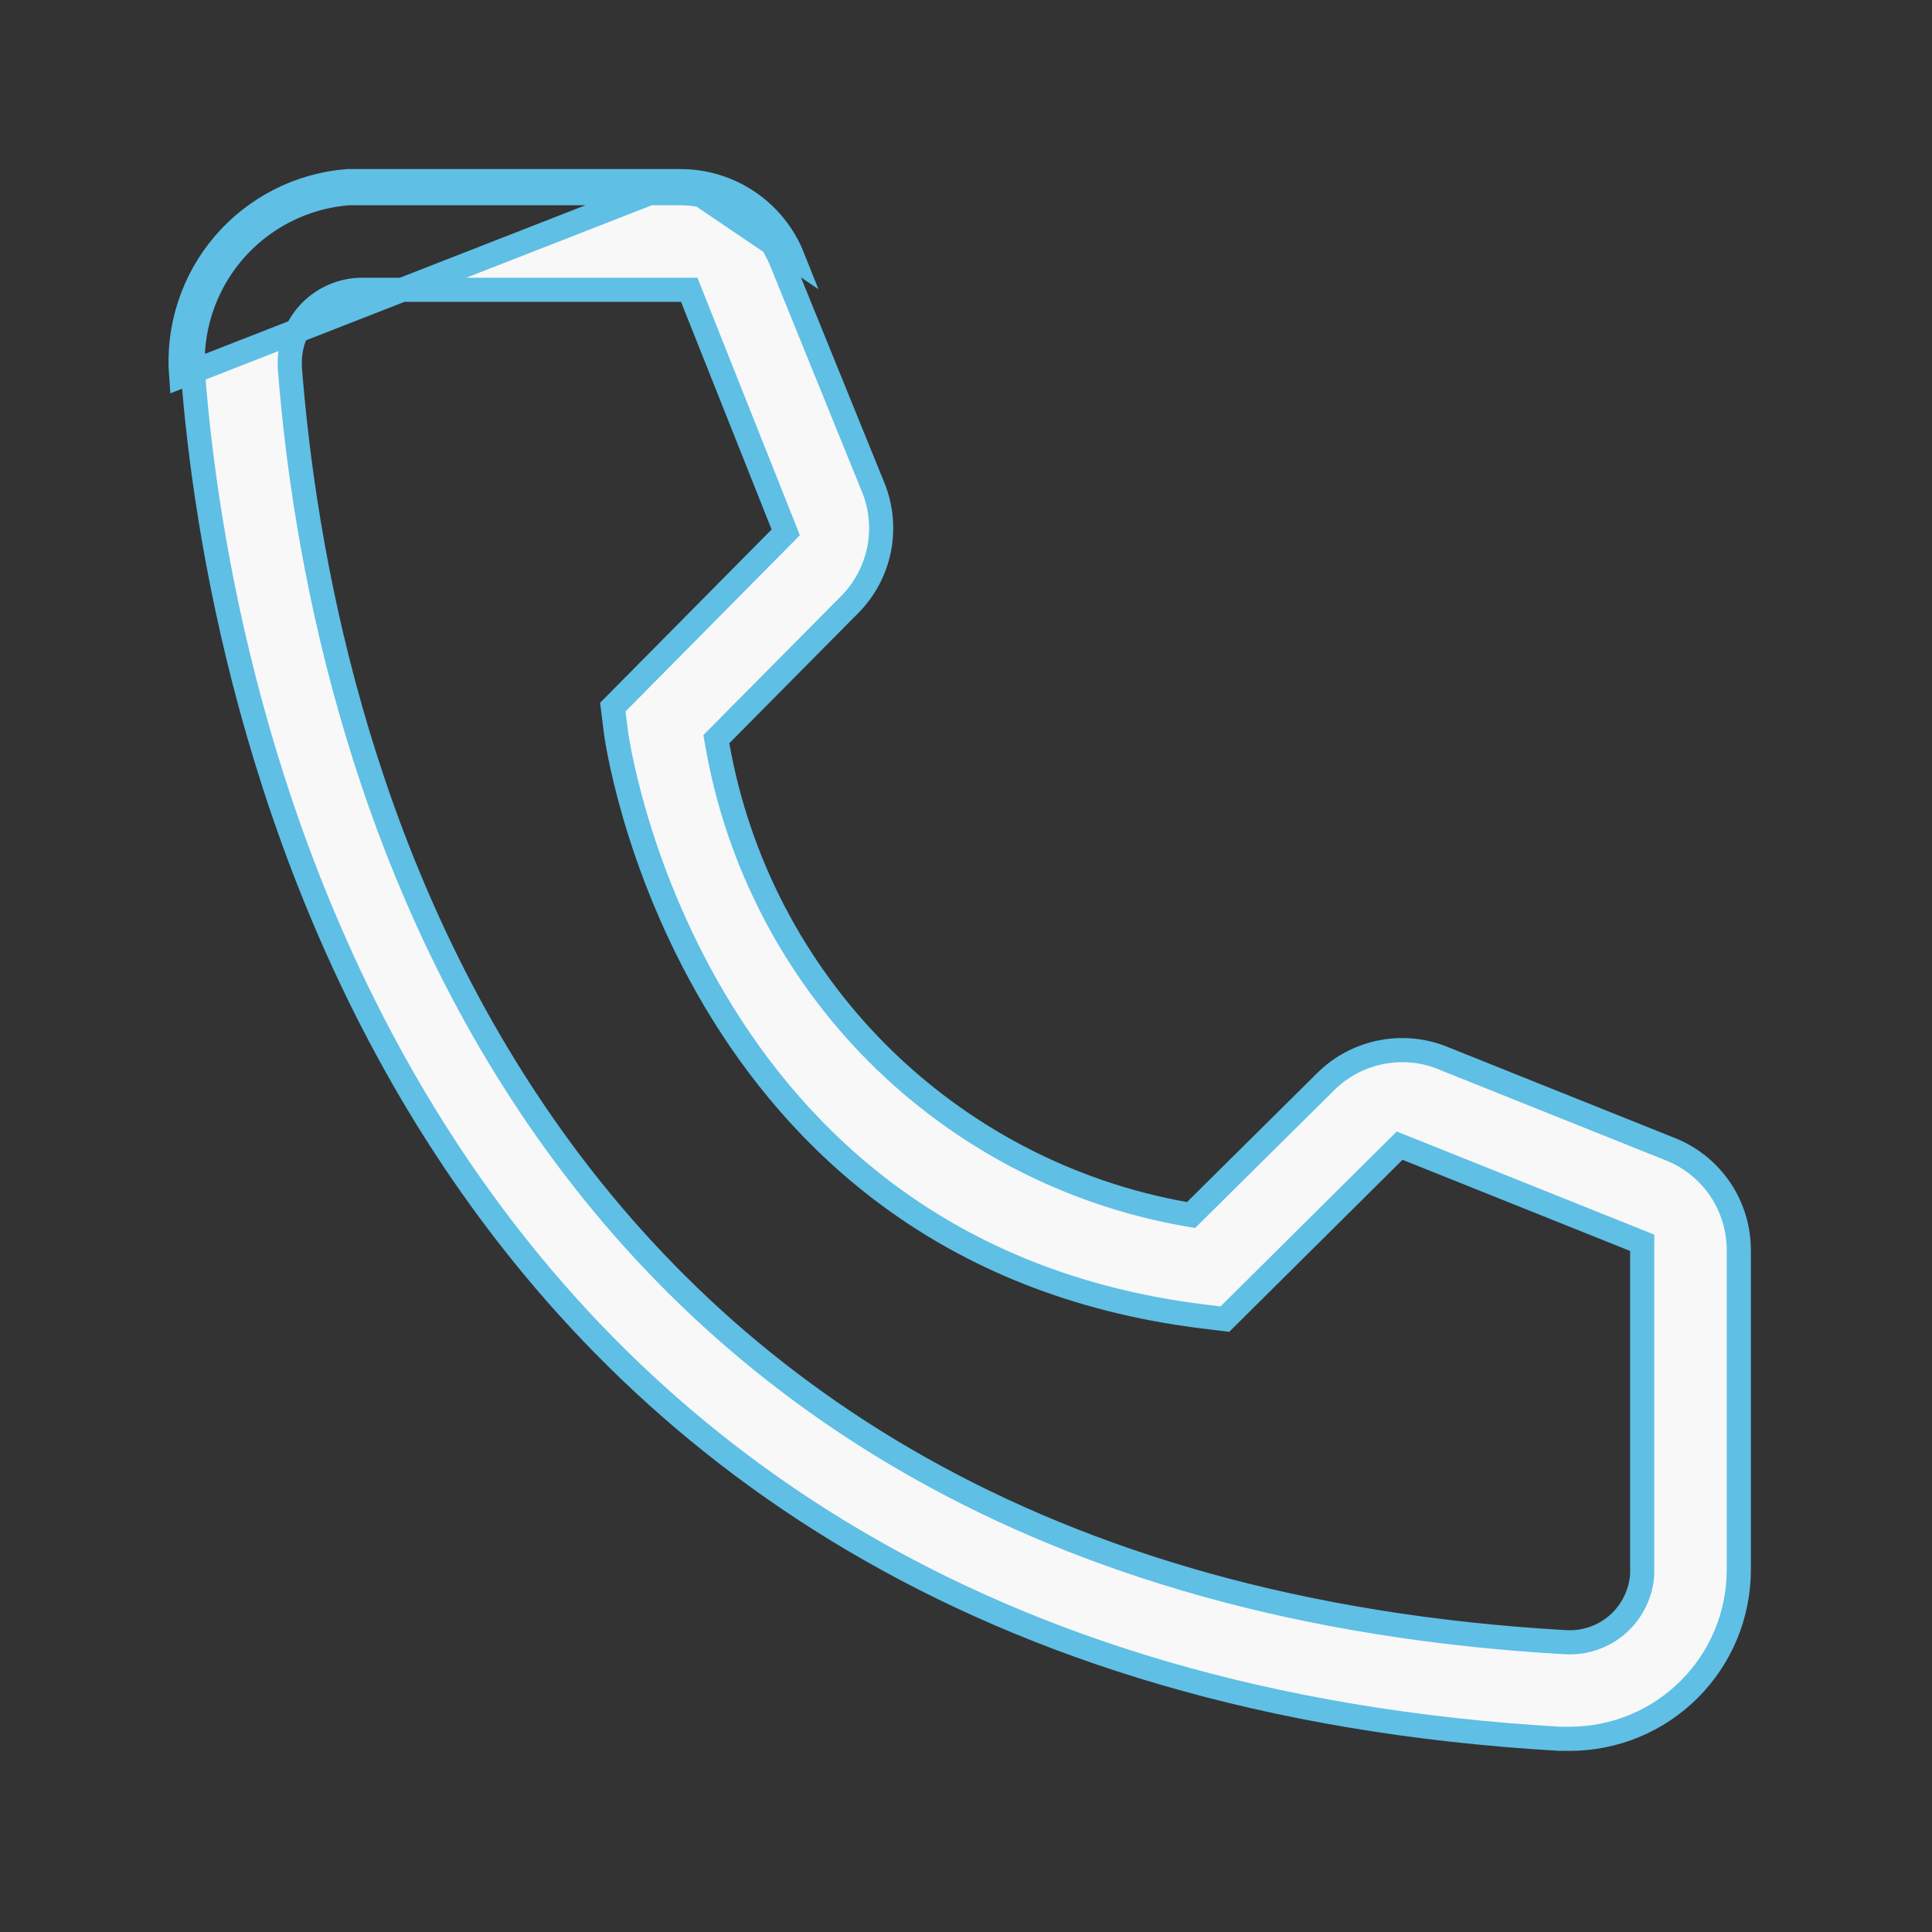 <svg width="32" height="32" viewBox="0 0 32 32" fill="none" xmlns="http://www.w3.org/2000/svg">
<rect x="0" y="0" width="32" height="32" fill="#333333" stroke="none"/>
<path d="M11.27 3H5.76C5.367 3.03 4.983 3.138 4.631 3.317C4.279 3.496 3.966 3.742 3.71 4.042C3.453 4.342 3.259 4.69 3.137 5.065C3.015 5.441 2.969 5.837 3 6.23L11.27 3ZM11.27 3C11.671 3 12.062 3.12 12.394 3.344C12.725 3.569 12.982 3.888 13.13 4.26L11.27 3ZM4.722 3.495C5.048 3.329 5.403 3.229 5.768 3.2L11.27 3.2L11.27 3.2C11.631 3.2 11.983 3.308 12.281 3.51C12.58 3.712 12.811 3.999 12.944 4.334L12.945 4.335L14.464 8.075C14.464 8.075 14.465 8.075 14.465 8.075C14.596 8.402 14.629 8.761 14.559 9.106C14.488 9.452 14.318 9.769 14.069 10.019L14.068 10.019L11.938 12.169L11.865 12.243L11.883 12.345C12.223 14.276 13.148 16.056 14.532 17.444C15.917 18.832 17.695 19.762 19.625 20.107L19.727 20.125L19.801 20.052L21.97 17.903C21.97 17.903 21.97 17.903 21.97 17.903C22.223 17.657 22.543 17.49 22.89 17.425C23.238 17.359 23.597 17.397 23.922 17.534L23.922 17.534L23.926 17.536L27.693 19.045C27.694 19.045 27.694 19.045 27.694 19.045C28.024 19.183 28.305 19.415 28.502 19.713C28.699 20.011 28.802 20.361 28.8 20.719V20.72V26C28.8 26.743 28.505 27.455 27.98 27.98C27.455 28.505 26.743 28.8 26 28.8H25.836C16.08 28.237 10.529 23.846 7.36 18.98C4.184 14.101 3.393 8.73 3.199 6.215L3.199 6.214C3.17 5.847 3.213 5.478 3.327 5.127C3.441 4.777 3.622 4.452 3.862 4.172C4.101 3.892 4.393 3.662 4.722 3.495ZM4.8 6.08V6.088L4.801 6.095C5.032 9.072 5.889 14.092 8.904 18.498C11.925 22.914 17.102 26.696 25.928 27.2C26.086 27.209 26.244 27.188 26.393 27.136C26.542 27.085 26.68 27.005 26.798 26.9C26.916 26.795 27.012 26.668 27.081 26.526C27.15 26.384 27.191 26.229 27.2 26.072L27.2 26.072V26.06V20.72V20.585L27.074 20.534L23.304 19.024L23.182 18.976L23.089 19.068L20.288 21.849L19.905 21.802C19.905 21.802 19.905 21.802 19.905 21.802C15.63 21.266 13.208 18.866 11.849 16.583C11.169 15.439 10.755 14.326 10.512 13.492C10.391 13.076 10.312 12.73 10.264 12.487C10.24 12.365 10.223 12.269 10.213 12.203C10.208 12.17 10.204 12.144 10.202 12.127C10.201 12.119 10.2 12.114 10.2 12.111V12.107L10.198 12.095L10.15 11.712L12.922 8.911L13.014 8.818L12.966 8.696L11.466 4.926L11.416 4.8H11.28H6C5.682 4.8 5.377 4.926 5.151 5.151C4.926 5.377 4.8 5.682 4.8 6V6.08Z" fill="#F8F8F8" stroke="#5FBFE5" stroke-width="0.4"/>
</svg>
